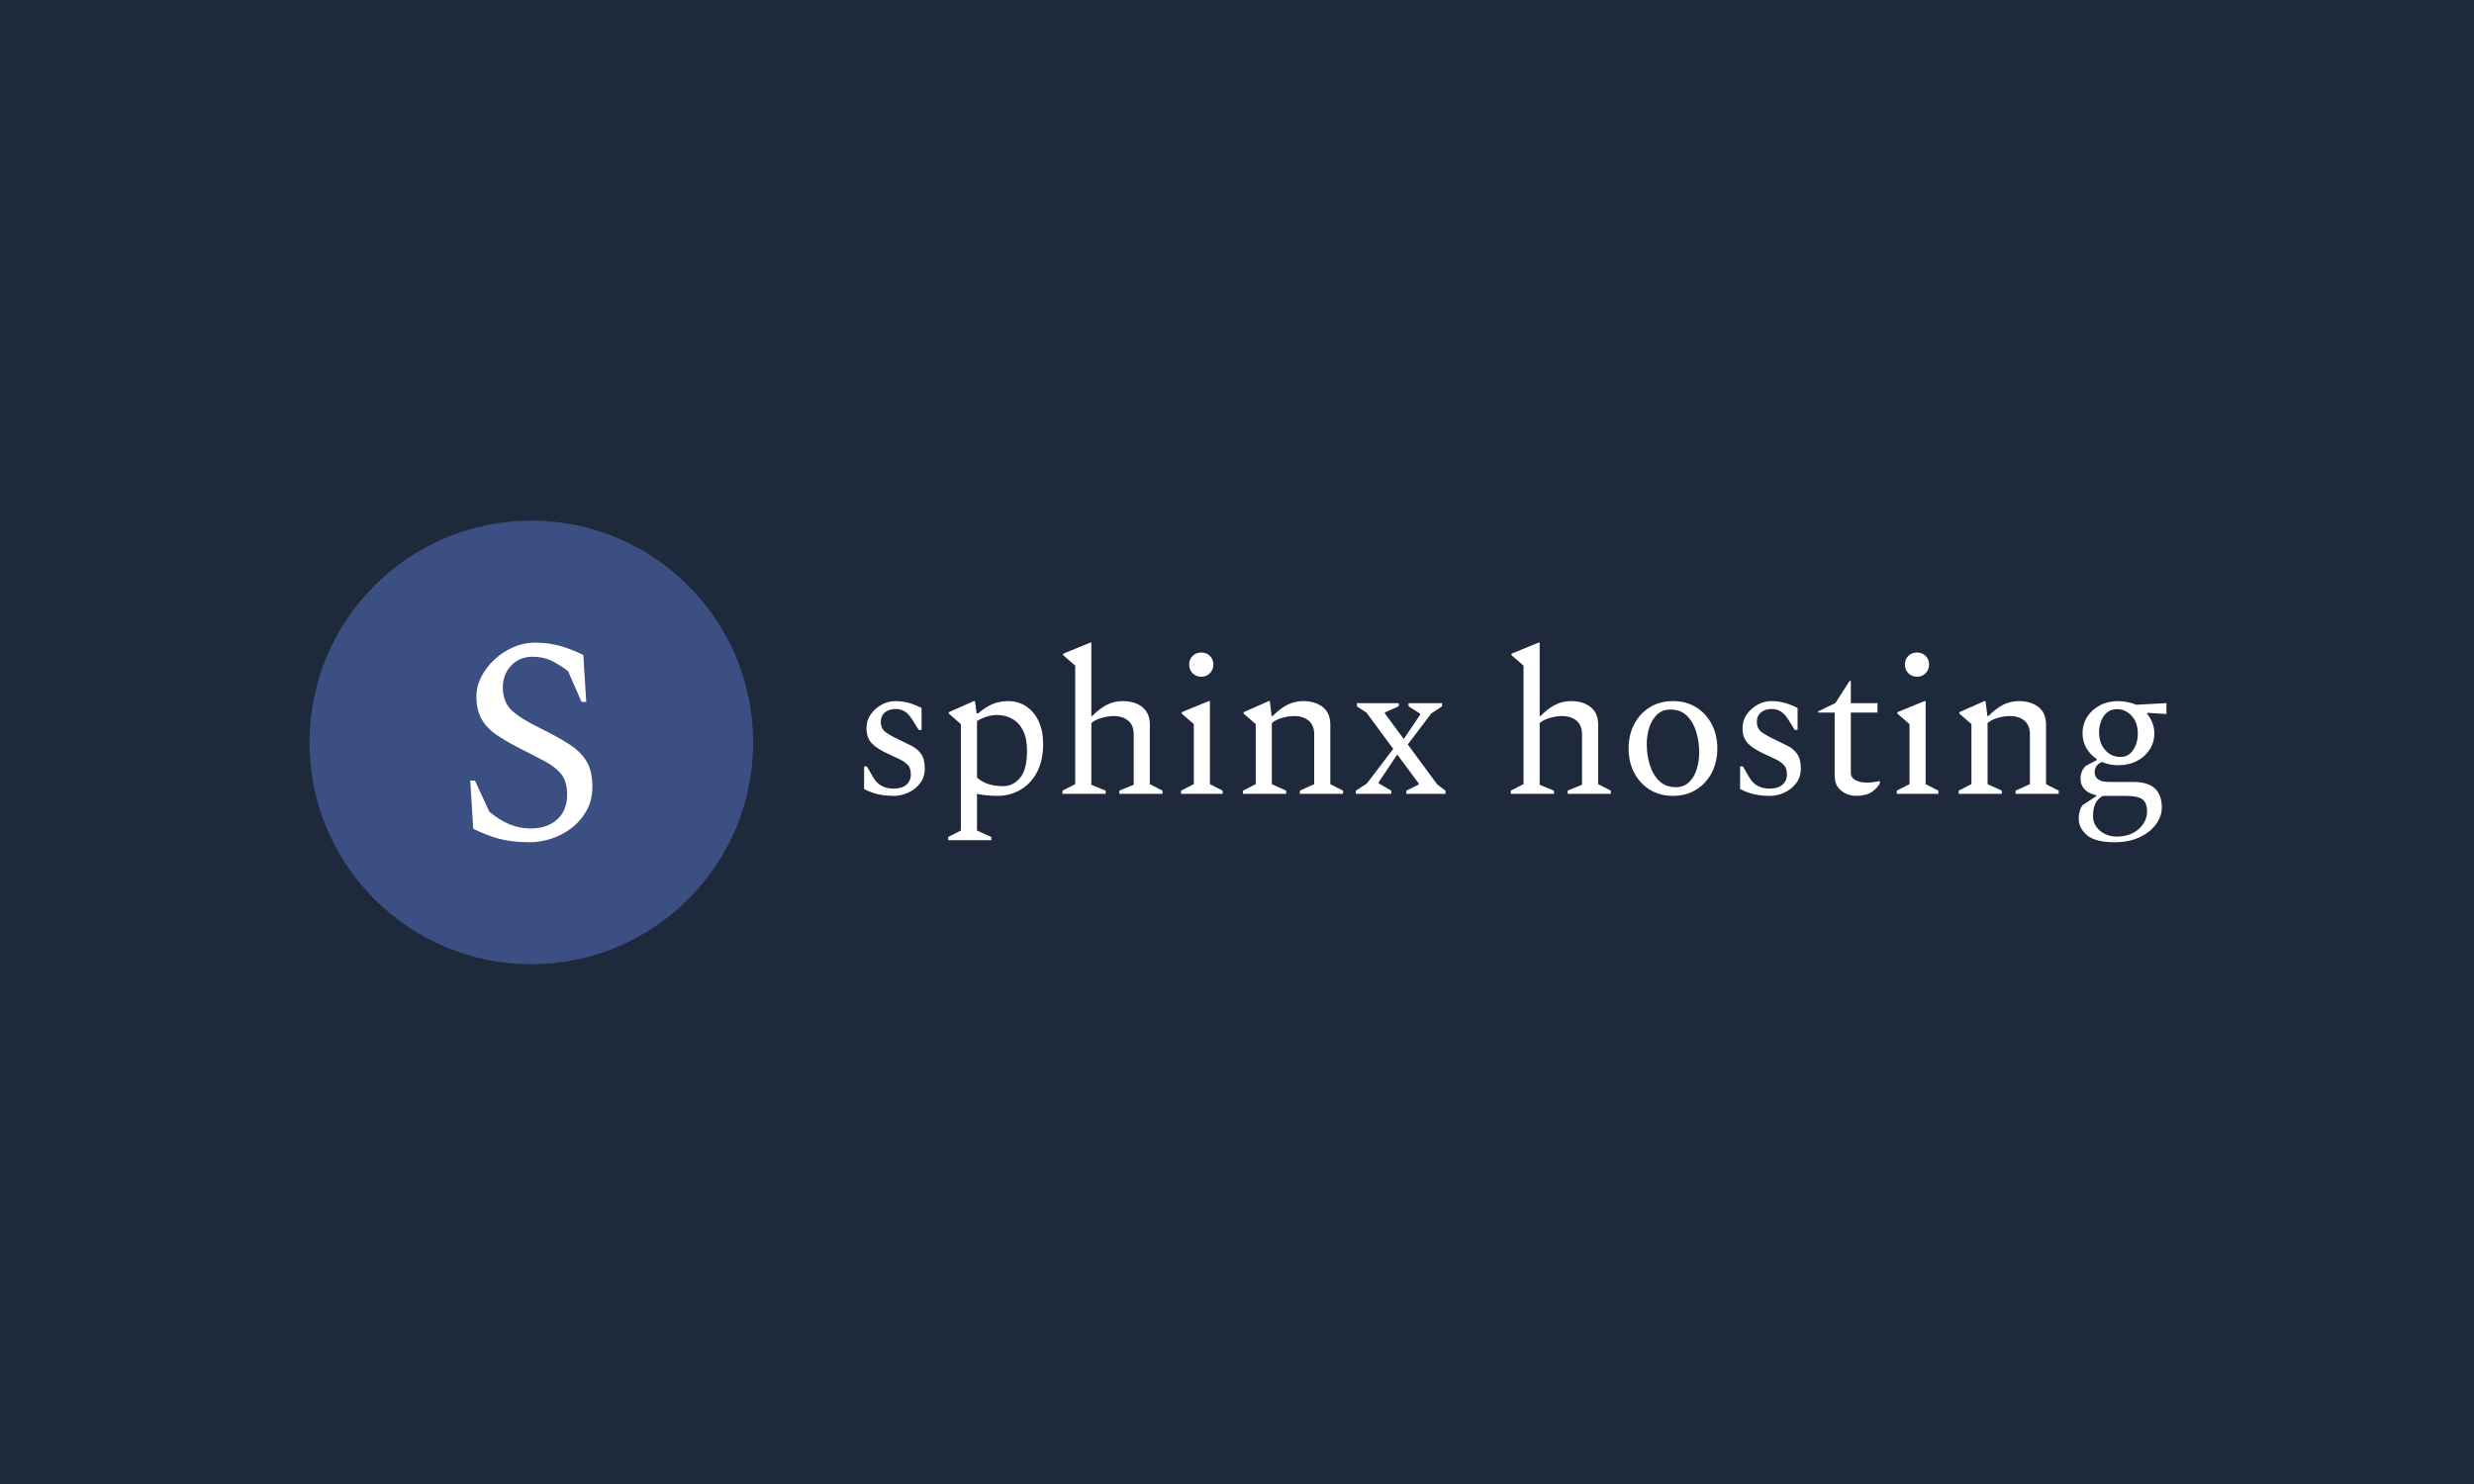 <svg xmlns="http://www.w3.org/2000/svg" version="1.1" xmlns:xlink="http://www.w3.org/1999/xlink" xmlns:svgjs="http://svgjs.dev/svgjs" width="100%" height="100%" viewBox="0 0 1000 600"><rect width="1000" height="600" x="0" y="0" fill="#1e293b"/><g><circle r="166.667" cx="399.19" cy="421.412" fill="#3c4f82" transform="matrix(0.538,0,0,0.538,0,73.457)"/><path d="M398.317 496.412L398.317 496.412Q384.622 496.412 375.155 493.869Q365.657 491.326 355.516 486.271L355.516 486.271L353.31 450.088L356.834 450.088L367.649 473.465Q375.584 480.082 383.09 483.054Q390.596 486.057 398.317 486.057L398.317 486.057Q411.337 486.057 418.721 479.194Q426.105 472.362 426.105 460.689L426.105 460.689Q426.105 450.977 421.815 445.462Q417.495 439.948 409.438 435.628Q401.411 431.338 390.381 425.824L390.381 425.824Q379.995 420.524 372.734 415.468Q365.443 410.383 361.705 403.642Q357.937 396.933 357.937 386.792L357.937 386.792Q357.937 379.286 361.582 372.117Q365.228 364.948 371.509 359.096Q377.79 353.244 385.633 349.843Q393.445 346.412 401.84 346.412L401.84 346.412Q411.981 346.412 420.59 348.832Q429.199 351.253 438.237 355.664L438.237 355.664L440.443 390.959L436.919 390.959L426.779 367.797Q419.058 362.068 413.298 359.525Q407.569 357.013 400.063 357.013L400.063 357.013Q390.381 357.013 384.07 363.63Q377.79 370.248 377.79 379.929L377.79 379.929Q377.79 391.204 384.622 397.484Q391.484 403.765 406.037 410.812L406.037 410.812Q419.487 417.429 428.096 423.066Q436.705 428.704 440.872 435.965Q445.069 443.256 445.069 454.5L445.069 454.5Q445.069 464.856 440.657 472.699Q436.245 480.542 429.291 485.812Q422.367 491.112 414.095 493.777Q405.823 496.412 398.317 496.412Z " fill="#ffffff" transform="matrix(0.538,0,0,0.538,0,73.457)"/><path d="M671.917 461.564L671.917 461.564Q664.783 461.564 659.627 460.343Q654.493 459.143 649.19 456.408L649.19 456.408L649.19 439.447L651.294 439.447L656.155 447.78Q660.848 456.113 671.454 456.113L671.454 456.113Q677.515 456.113 680.924 453.23Q684.333 450.347 684.333 445.36L684.333 445.36Q684.333 440.962 682.207 438.542Q680.082 436.101 676.231 434.207Q672.359 432.313 667.056 429.893L667.056 429.893Q659.333 426.42 655.166 422.254Q650.999 418.087 650.999 410.511L650.999 410.511Q650.999 404.893 654.177 400.347Q657.355 395.802 662.279 393.087Q667.203 390.351 672.506 390.351L672.506 390.351Q678.125 390.351 682.818 391.719Q687.51 393.087 692.371 395.507L692.371 395.507L692.371 412.026L690.246 412.026L685.238 403.988Q682.67 399.905 679.64 398.074Q676.61 396.265 673.116 396.265L673.116 396.265Q667.961 396.265 664.867 398.832Q661.753 401.42 661.753 405.966L661.753 405.966Q661.753 411.101 665.478 413.752Q669.181 416.404 676.294 419.75L676.294 419.75Q680.545 421.875 684.859 423.979Q689.173 426.105 691.993 429.977Q694.792 433.828 694.792 440.962L694.792 440.962Q694.792 447.633 691.151 452.241Q687.51 456.871 682.207 459.207Q676.904 461.564 671.917 461.564ZM744.792 494.897L712.363 494.897L712.363 492.477L721.917 487.616L721.917 407.628L712.826 399.737L712.826 398.685L731.597 390.351L732.523 390.351L733.723 399.59L734.796 399.59Q740.541 394.75 745.844 392.54Q751.147 390.351 757.355 390.351L757.355 390.351Q765.099 390.351 770.991 394.287Q776.904 398.222 780.313 405.419Q783.723 412.616 783.723 422.633L783.723 422.633Q783.723 435.048 779.114 443.76Q774.484 452.473 766.614 457.018Q758.723 461.564 749.337 461.564L749.337 461.564Q740.856 461.564 734.038 460.048L734.038 460.048L734.038 487.616L744.792 492.477L744.792 494.897ZM749.021 400.81L749.021 400.81Q745.402 400.81 741.53 401.947Q737.658 403.083 734.038 405.356L734.038 405.356L734.038 447.927Q738.584 451.568 743.276 452.936Q747.969 454.282 753.735 454.282L753.735 454.282Q760.995 454.282 766.298 448.159Q771.601 442.014 771.601 427.62L771.601 427.62Q771.601 418.234 768.571 412.321Q765.541 406.408 760.385 403.609Q755.25 400.81 749.021 400.81ZM830.692 460.048L798.264 460.048L798.264 457.628L807.818 452.767L807.818 363.689L798.727 355.798L798.727 354.745L819.034 346.412L819.939 346.412L819.939 401.568L820.549 401.568Q826.294 395.802 831.681 393.087Q837.068 390.351 843.571 390.351L843.571 390.351Q852.515 390.351 858.196 394.813Q863.878 399.295 863.878 408.07L863.878 408.07L863.878 452.767L873.432 457.628L873.432 460.048L841.004 460.048L841.004 457.628L851.757 453.23L851.757 415.204Q851.757 408.533 847.59 405.04Q843.424 401.568 836.753 401.568L836.753 401.568Q832.67 401.568 827.746 402.936Q822.822 404.282 819.939 406.871L819.939 406.871L819.939 453.23L830.692 457.628L830.692 460.048ZM902.515 372.022L902.515 372.022Q898.579 372.022 895.991 369.371Q893.424 366.719 893.424 362.931L893.424 362.931Q893.424 358.996 895.991 356.408Q898.579 353.84 902.515 353.84L902.515 353.84Q906.45 353.84 909.038 356.408Q911.606 358.996 911.606 362.931L911.606 362.931Q911.606 366.719 909.038 369.371Q906.45 372.022 902.515 372.022ZM918.571 460.048L887.363 460.048L887.363 457.628L896.917 452.767L896.917 407.628L887.826 399.737L887.826 398.685L908.112 390.351L909.038 390.351L909.038 452.767L918.571 457.628L918.571 460.048ZM966.298 460.048L933.87 460.048L933.87 457.628L943.424 452.767L943.424 407.628L934.333 399.737L934.333 398.685L953.125 390.351L954.03 390.351L955.398 401.568L956.155 401.568Q961.9 395.802 967.287 393.087Q972.675 390.351 979.177 390.351L979.177 390.351Q988.121 390.351 993.802 394.813Q999.484 399.295 999.484 408.07L999.484 408.07L999.484 452.767L1009.038 457.628L1009.038 460.048L976.61 460.048L976.61 457.628L987.363 452.767L987.363 415.204Q987.363 408.533 983.196 405.04Q979.03 401.568 972.359 401.568L972.359 401.568Q968.276 401.568 963.352 402.936Q958.428 404.282 955.545 406.871L955.545 406.871L955.545 452.767L966.298 457.628L966.298 460.048ZM1045.233 460.048L1018.718 460.048L1018.718 457.628L1026.904 452.325L1046.749 426.252L1026.61 398.979L1019.476 394.287L1019.476 391.867L1050.852 391.867L1050.852 394.287L1040.541 398.832L1040.541 399.737L1054.64 418.845L1066.909 400.663L1066.909 399.737L1058.281 394.287L1058.281 391.867L1083.428 391.867L1083.428 394.287L1075.389 399.59L1057.67 422.927L1079.787 452.936L1085.995 457.628L1085.995 460.048L1056.597 460.048L1056.597 457.628L1065.856 453.083L1065.856 452.178L1049.779 430.503L1035.848 451.252L1035.848 452.178L1045.233 457.628L1045.233 460.048ZM1167.519 460.048L1135.09 460.048L1135.09 457.628L1144.644 452.767L1144.644 363.689L1135.553 355.798L1135.553 354.745L1155.84 346.412L1156.765 346.412L1156.765 401.568L1157.355 401.568Q1163.121 395.802 1168.508 393.087Q1173.874 390.351 1180.398 390.351L1180.398 390.351Q1189.341 390.351 1195.023 394.813Q1200.705 399.295 1200.705 408.07L1200.705 408.07L1200.705 452.767L1210.238 457.628L1210.238 460.048L1177.809 460.048L1177.809 457.628L1188.584 453.23L1188.584 415.204Q1188.584 408.533 1184.417 405.04Q1180.25 401.568 1173.579 401.568L1173.579 401.568Q1169.476 401.568 1164.552 402.936Q1159.627 404.282 1156.765 406.871L1156.765 406.871L1156.765 453.23L1167.519 457.628L1167.519 460.048ZM1256.913 461.564L1256.913 461.564Q1246.917 461.564 1239.404 456.871Q1231.913 452.178 1227.746 444.139Q1223.579 436.101 1223.579 425.957L1223.579 425.957Q1223.579 415.814 1227.746 407.776Q1231.913 399.737 1239.404 395.044Q1246.917 390.351 1256.913 390.351L1256.913 390.351Q1266.909 390.351 1274.4 395.044Q1281.913 399.737 1286.079 407.776Q1290.246 415.814 1290.246 425.957L1290.246 425.957Q1290.246 436.101 1286.079 444.139Q1281.913 452.178 1274.4 456.871Q1266.909 461.564 1256.913 461.564ZM1259.038 455.04L1259.038 455.04Q1265.099 455.04 1269.034 451.252Q1272.969 447.464 1274.779 441.488Q1276.61 435.511 1276.61 428.988L1276.61 428.988Q1276.61 420.949 1274.4 413.542Q1272.212 406.113 1267.435 401.42Q1262.658 396.707 1255.082 396.707L1255.082 396.707Q1248.874 396.707 1244.939 400.495Q1241.004 404.282 1239.11 410.196Q1237.216 416.109 1237.216 422.78L1237.216 422.78Q1237.216 430.798 1239.489 438.226Q1241.761 445.654 1246.601 450.347Q1251.462 455.04 1259.038 455.04ZM1330.082 461.564L1330.082 461.564Q1322.969 461.564 1317.813 460.343Q1312.658 459.143 1307.355 456.408L1307.355 456.408L1307.355 439.447L1309.48 439.447L1314.341 447.78Q1319.034 456.113 1329.64 456.113L1329.64 456.113Q1335.701 456.113 1339.11 453.23Q1342.519 450.347 1342.519 445.36L1342.519 445.36Q1342.519 440.962 1340.393 438.542Q1338.268 436.101 1334.417 434.207Q1330.545 432.313 1325.242 429.893L1325.242 429.893Q1317.519 426.42 1313.352 422.254Q1309.185 418.087 1309.185 410.511L1309.185 410.511Q1309.185 404.893 1312.363 400.347Q1315.541 395.802 1320.465 393.087Q1325.389 390.351 1330.692 390.351L1330.692 390.351Q1336.311 390.351 1341.004 391.719Q1345.696 393.087 1350.536 395.507L1350.536 395.507L1350.536 412.026L1348.432 412.026L1343.424 403.988Q1340.856 399.905 1337.826 398.074Q1334.796 396.265 1331.302 396.265L1331.302 396.265Q1326.147 396.265 1323.053 398.832Q1319.939 401.42 1319.939 405.966L1319.939 405.966Q1319.939 411.101 1323.643 413.752Q1327.367 416.404 1334.48 419.75L1334.48 419.75Q1338.731 421.875 1343.045 423.979Q1347.359 426.105 1350.158 429.977Q1352.978 433.828 1352.978 440.962L1352.978 440.962Q1352.978 447.633 1349.337 452.241Q1345.696 456.871 1340.393 459.207Q1335.09 461.564 1330.082 461.564ZM1394.792 461.564L1394.792 461.564Q1388.121 461.564 1383.281 457.628Q1378.419 453.693 1378.419 446.559L1378.419 446.559L1378.419 398.979L1366.004 398.979L1366.004 398.074L1378.882 391.867L1389.636 375.2L1390.541 375.2L1390.541 391.867L1410.553 391.867L1410.553 398.979L1390.541 398.979L1390.541 443.992Q1390.541 447.927 1394.034 449.737Q1397.506 451.568 1402.22 451.568L1402.22 451.568Q1405.082 451.568 1407.586 451.252Q1410.09 450.957 1411.9 450.495L1411.9 450.495L1412.363 450.495L1412.363 452.01Q1410.848 455.503 1406.387 458.533Q1401.904 461.564 1394.792 461.564ZM1440.246 372.022L1440.246 372.022Q1436.311 372.022 1433.723 369.371Q1431.155 366.719 1431.155 362.931L1431.155 362.931Q1431.155 358.996 1433.723 356.408Q1436.311 353.84 1440.246 353.84L1440.246 353.84Q1444.181 353.84 1446.749 356.408Q1449.337 358.996 1449.337 362.931L1449.337 362.931Q1449.337 366.719 1446.749 369.371Q1444.181 372.022 1440.246 372.022ZM1456.302 460.048L1425.095 460.048L1425.095 457.628L1434.627 452.767L1434.627 407.628L1425.536 399.737L1425.536 398.685L1445.844 390.351L1446.749 390.351L1446.749 452.767L1456.302 457.628L1456.302 460.048ZM1504.03 460.048L1471.601 460.048L1471.601 457.628L1481.155 452.767L1481.155 407.628L1472.064 399.737L1472.064 398.685L1490.856 390.351L1491.761 390.351L1493.129 401.568L1493.887 401.568Q1499.632 395.802 1505.019 393.087Q1510.385 390.351 1516.909 390.351L1516.909 390.351Q1525.852 390.351 1531.534 394.813Q1537.216 399.295 1537.216 408.07L1537.216 408.07L1537.216 452.767L1546.749 457.628L1546.749 460.048L1514.341 460.048L1514.341 457.628L1525.095 452.767L1525.095 415.204Q1525.095 408.533 1520.928 405.04Q1516.761 401.568 1510.09 401.568L1510.09 401.568Q1506.008 401.568 1501.084 402.936Q1496.159 404.282 1493.276 406.871L1493.276 406.871L1493.276 452.767L1504.03 457.628L1504.03 460.048ZM1591.614 438.542L1591.614 438.542Q1584.943 438.542 1579.324 436.101L1579.324 436.101Q1576.294 437.321 1575.01 439.299Q1573.727 441.256 1573.727 443.529L1573.727 443.529Q1573.727 451.105 1584.48 451.105L1584.48 451.105L1602.662 451.105Q1613.731 451.105 1618.95 455.966Q1624.19 460.806 1624.19 470.36L1624.19 470.36Q1624.19 476.862 1619.855 482.86Q1615.541 488.836 1607.586 492.624Q1599.632 496.412 1588.731 496.412L1588.731 496.412Q1574.337 496.412 1568.045 491.193Q1561.753 485.953 1561.753 478.378L1561.753 478.378Q1561.753 472.78 1564.489 468.676L1564.489 468.676L1574.947 461.711L1574.947 461.101Q1569.181 459.901 1566.151 456.639Q1563.121 453.378 1563.121 448.685L1563.121 448.685Q1563.121 442.919 1567.056 438.984L1567.056 438.984L1575.242 434.754L1575.242 433.828Q1570.402 430.65 1567.519 425.663Q1564.636 420.654 1564.636 414.447L1564.636 414.447Q1564.636 407.628 1568.129 402.178Q1571.601 396.707 1577.746 393.529Q1583.87 390.351 1591.614 390.351L1591.614 390.351Q1594.792 390.351 1598.495 391.109Q1602.22 391.867 1604.935 393.087L1604.935 393.087L1627.662 391.867L1627.662 400.053L1613.584 399.148L1612.973 399.737Q1615.393 402.473 1616.993 406.408Q1618.571 410.343 1618.571 414.447L1618.571 414.447Q1618.571 421.265 1615.099 426.715Q1611.606 432.165 1605.461 435.343Q1599.337 438.542 1591.614 438.542ZM1593.129 432.313L1593.129 432.313Q1599.19 432.313 1602.662 427.094Q1606.155 421.875 1606.155 414.888L1606.155 414.888Q1606.155 406.555 1601.61 401.484Q1597.064 396.412 1590.541 396.412L1590.541 396.412Q1584.038 396.412 1580.545 401.631Q1577.052 406.871 1577.052 413.984L1577.052 413.984Q1577.052 421.875 1581.597 427.094Q1586.143 432.313 1593.129 432.313ZM1572.506 476.715L1572.506 476.715Q1572.506 483.386 1577.746 487.784Q1582.965 492.161 1590.541 492.161L1590.541 492.161Q1597.359 492.161 1602.43 489.51Q1607.523 486.858 1610.322 482.544Q1613.121 478.23 1613.121 473.39L1613.121 473.39Q1613.121 466.719 1609.564 464.131Q1606.008 461.564 1596.749 461.564L1596.749 461.564L1580.545 461.564Q1580.082 461.564 1579.787 461.564L1579.787 461.564Q1575.705 463.984 1574.106 467.708Q1572.506 471.412 1572.506 476.715Z " fill="#ffffff" transform="matrix(0.538,0,0,0.538,0,73.457)"/></g></svg>